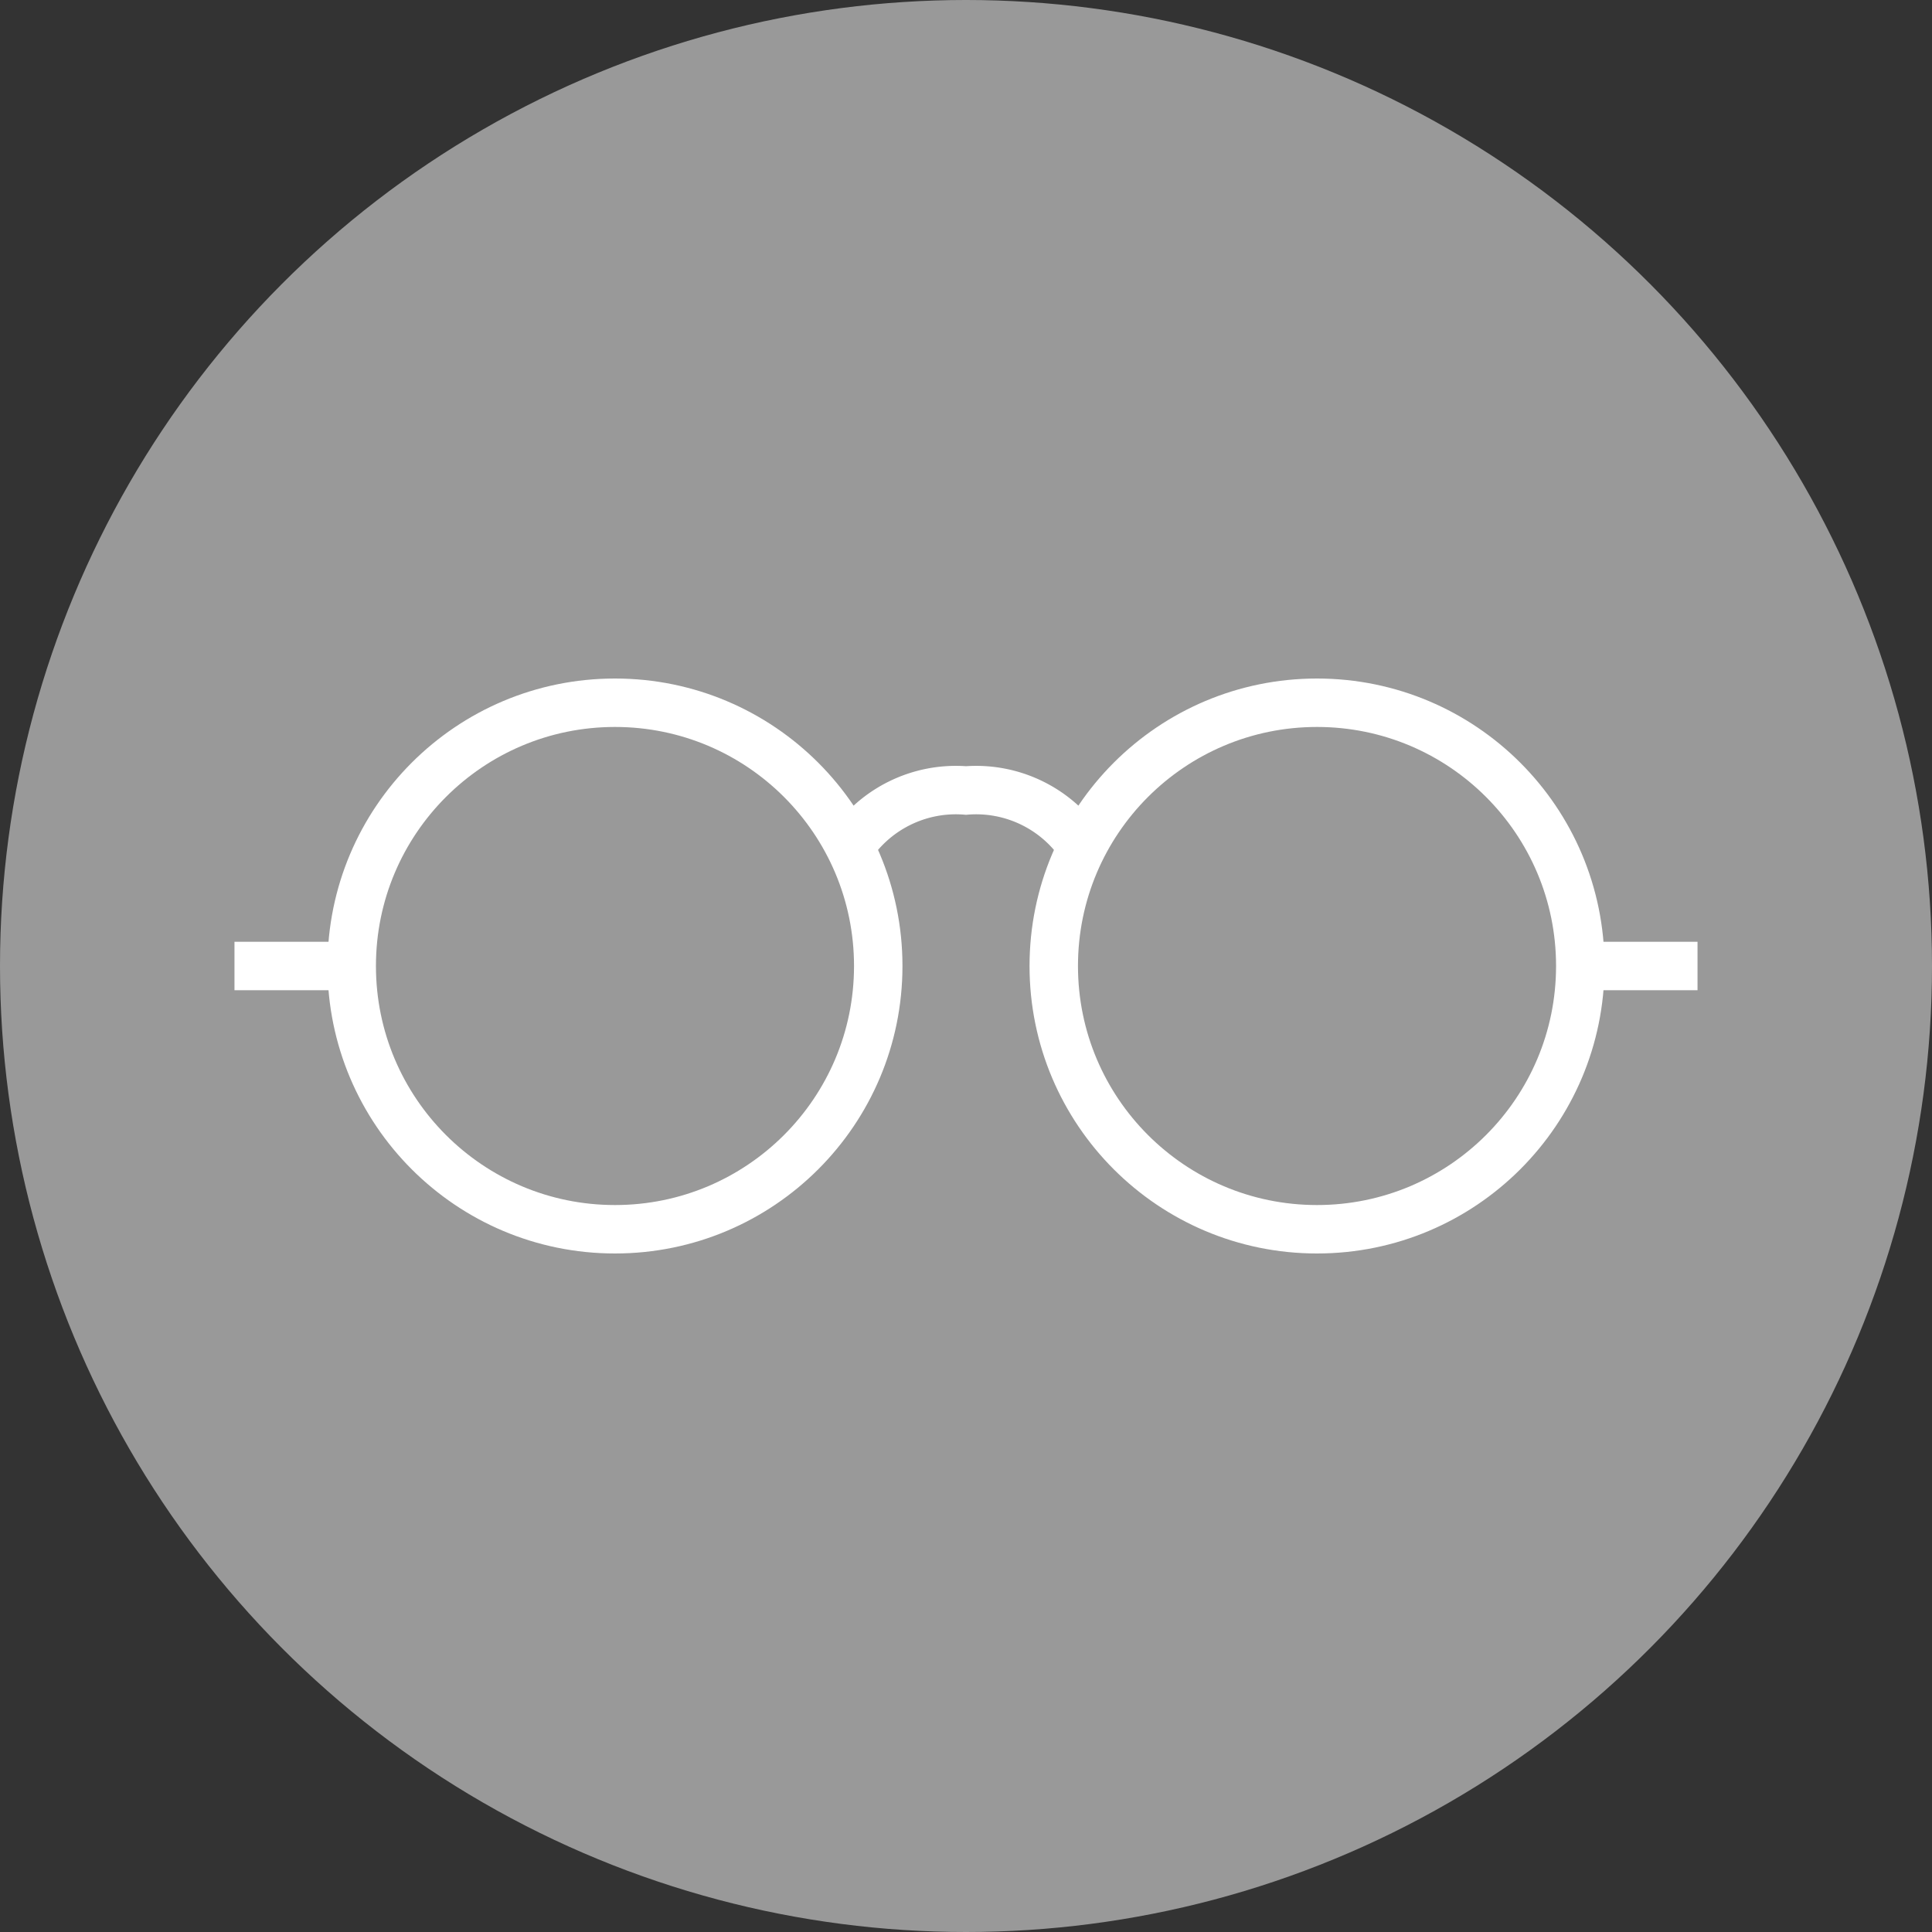 <svg xmlns="http://www.w3.org/2000/svg" viewBox="0 0 27.52 27.52"><rect x="0" y="0" width="27.52" height="27.52" fill="#333333" stroke="none"/><defs><style>.cls-1{fill:#999;}.cls-2{fill:none;stroke:#fff;stroke-miterlimit:10;stroke-width:0.69px;}</style></defs><title>Ресурс 3</title><g id="Слой_2" data-name="Слой 2"><g id="results"><circle class="cls-1" cx="13.76" cy="13.76" r="13.76"/><g id="Glasses"><circle class="cls-2" cx="8.76" cy="13.76" r="3.75"/><circle class="cls-2" cx="18.76" cy="13.76" r="3.75"/><path class="cls-2" d="M15.43,12.09a1.81,1.81,0,0,0-1.67-.83,1.81,1.81,0,0,0-1.67.83"/><line class="cls-2" x1="22.52" y1="13.76" x2="24.18" y2="13.76"/><line class="cls-2" x1="3.34" y1="13.76" x2="5.01" y2="13.76"/></g></g></g></svg>